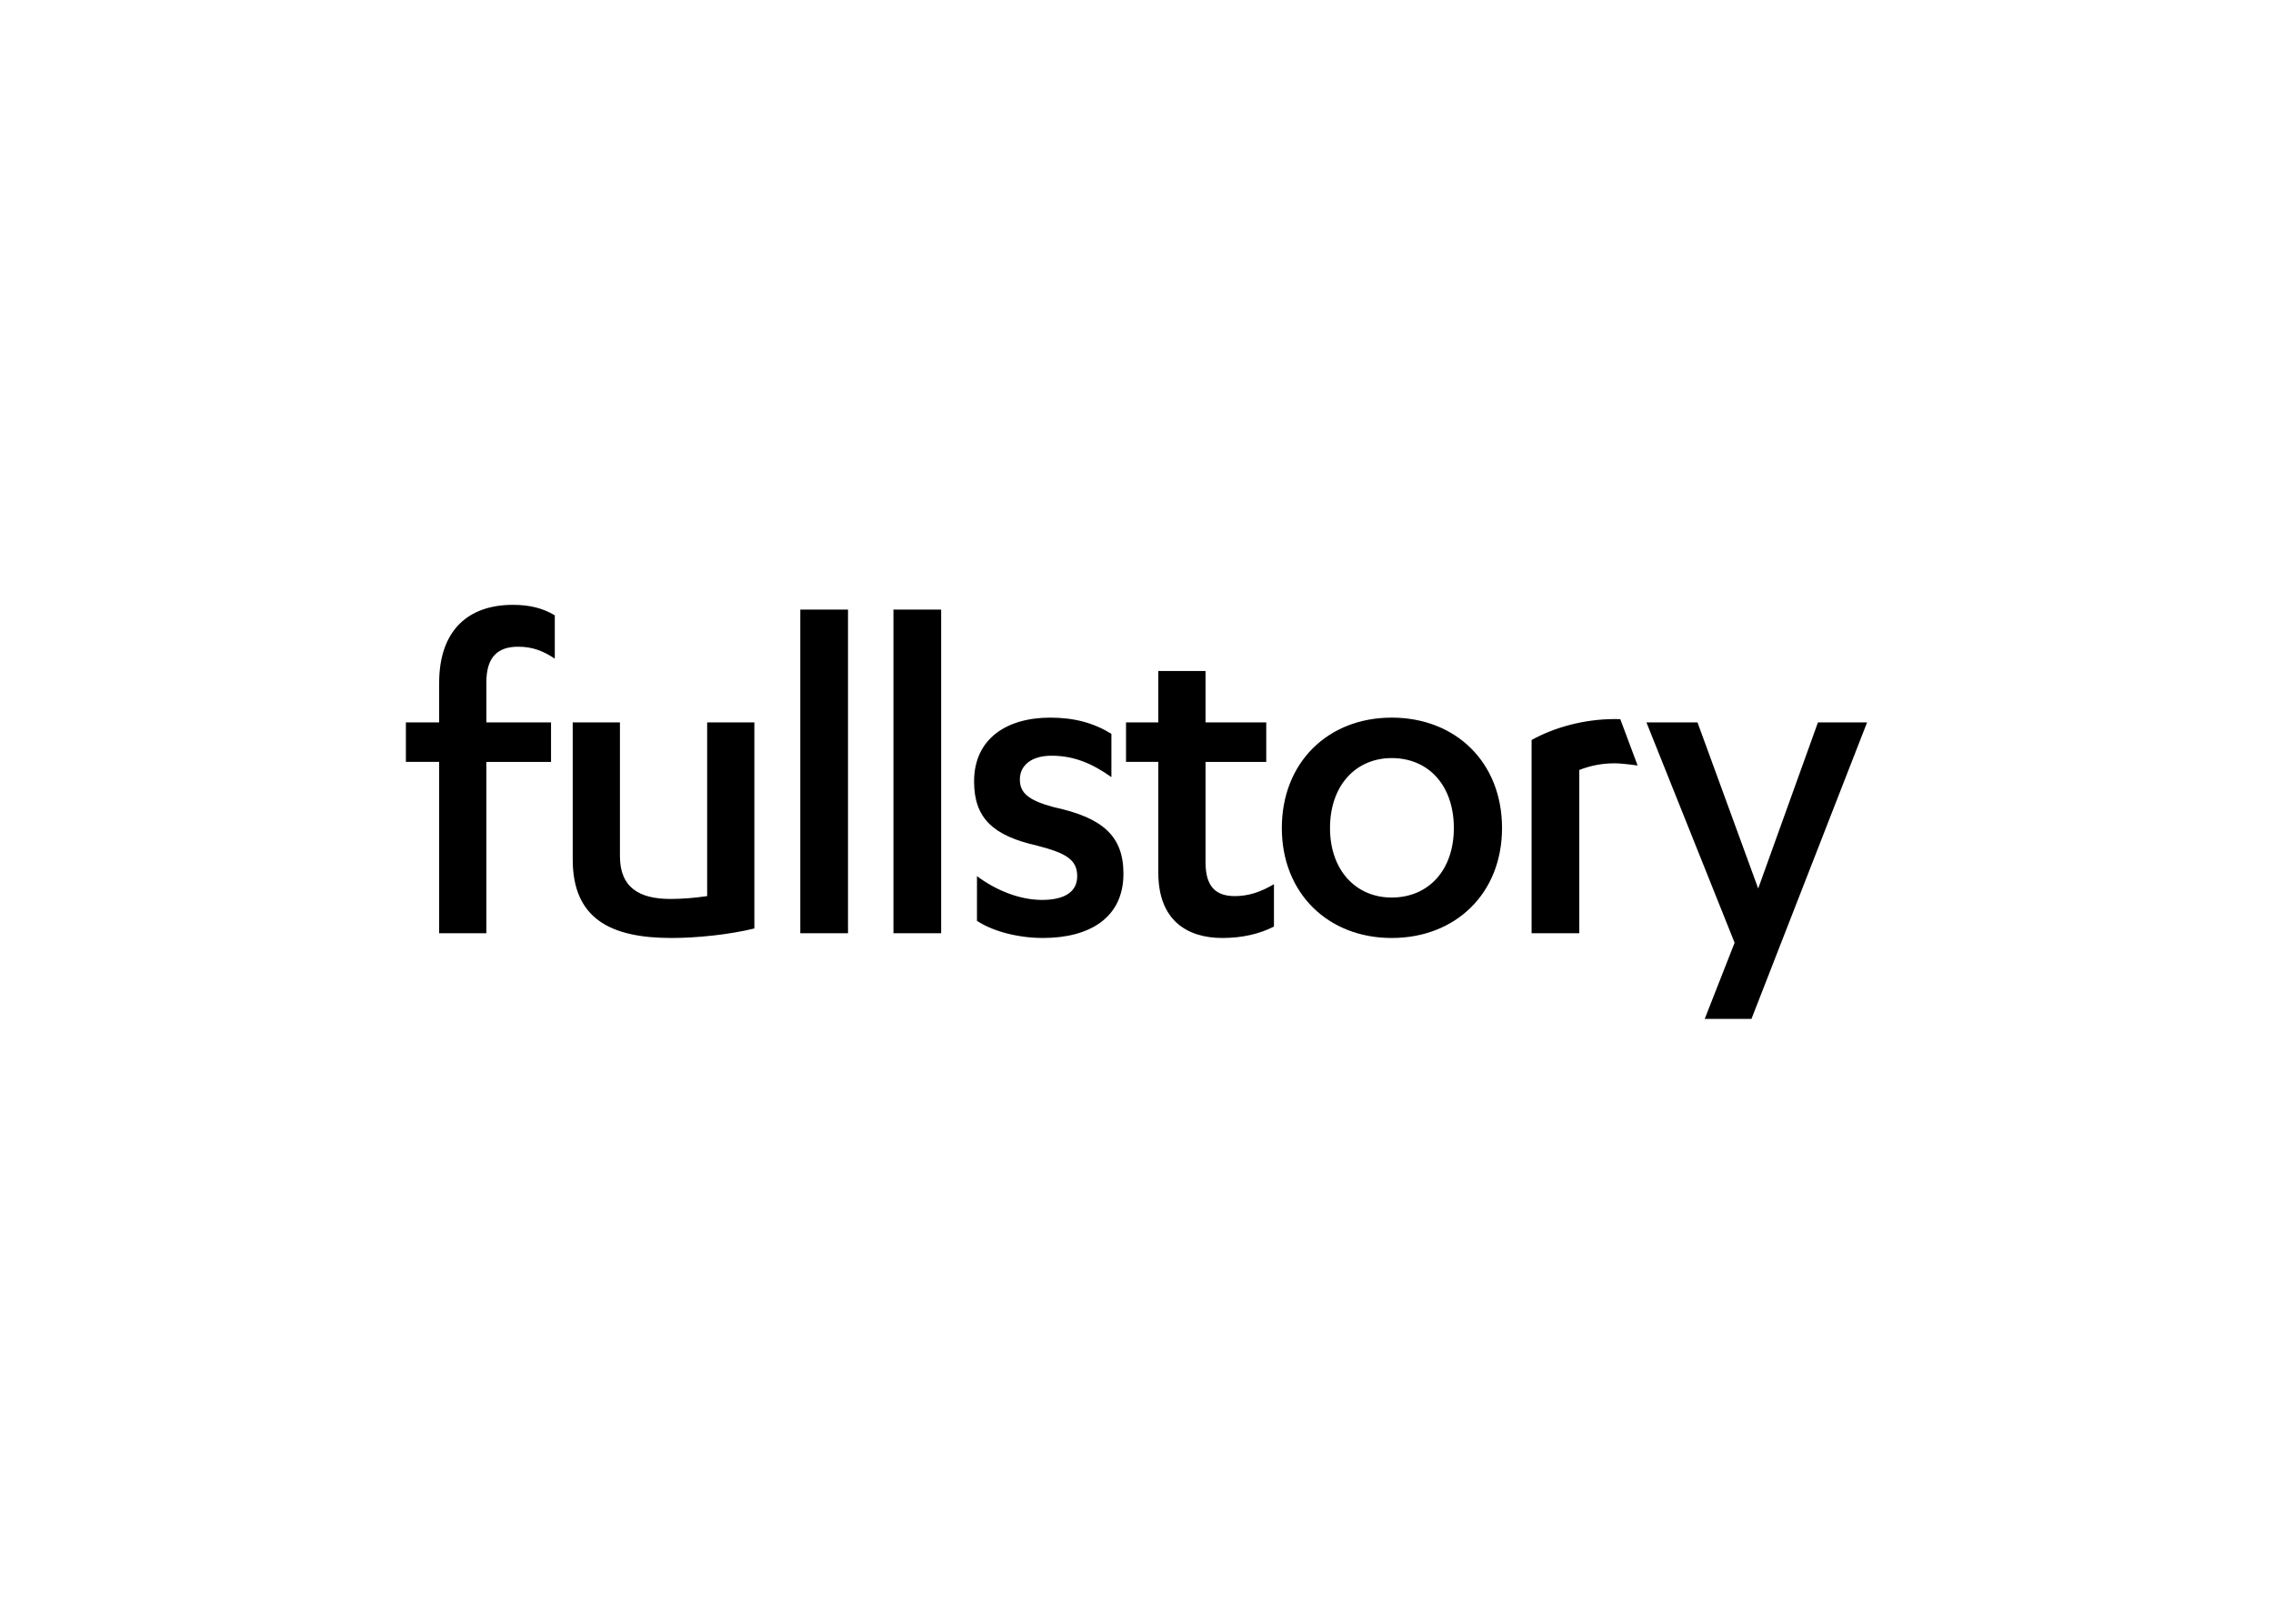 <svg clip-rule="evenodd" fill-rule="evenodd" stroke-linejoin="round" stroke-miterlimit="2" viewBox="0 0 560 400" xmlns="http://www.w3.org/2000/svg"><path d="m5.83 11.38h4.687v-2.864h-4.686v-2.895c0-1.862.838-2.587 2.304-2.587 1.048 0 1.816.31 2.654.863v-3.138c-.873-.519-1.816-.759-3.038-.759-3.247 0-5.341 1.862-5.341 5.655v2.862h-2.41v2.862h2.41v12.414h3.42zm19.42-2.863h-3.42v12.586c-.908.138-1.886.207-2.654.207-2.27 0-3.666-.827-3.666-3.103v-9.69h-3.422v9.931c0 4.276 2.723 5.69 7.158 5.69 1.815 0 4.19-.241 6.005-.69v-14.93zm6.786-8.172h-3.457v23.448h3.457zm6.75 0h-3.457v23.448h3.457zm2.595 22.552c1.153.758 2.968 1.24 4.784 1.24 3.352 0 5.83-1.447 5.83-4.654 0-2.759-1.535-4.07-5.062-4.828-1.78-.483-2.444-1-2.444-2s.803-1.724 2.304-1.724c1.641 0 2.968.586 4.33 1.552v-3.138c-1.292-.793-2.689-1.173-4.434-1.173-3.143 0-5.517 1.518-5.517 4.621 0 2.655 1.362 3.931 4.574 4.655 1.99.517 2.898.966 2.898 2.207 0 1.207-1.013 1.724-2.549 1.724-1.571 0-3.282-.655-4.714-1.724zm10.801-11.518h2.34v8.035c0 3.483 2.13 4.724 4.643 4.724 1.467 0 2.724-.31 3.736-.828v-3.069c-.943.552-1.816.862-2.828.862-1.327 0-2.13-.62-2.13-2.448v-7.275h4.4v-2.863h-4.4v-3.724h-3.422v3.724h-2.339zm11.29 4.793c0 4.725 3.351 7.966 7.96 7.966 4.644 0 7.996-3.241 7.996-7.966 0-4.758-3.352-8-7.996-8-4.609 0-7.96 3.242-7.96 8zm12.464 0c0 3.07-1.85 5.035-4.504 5.035-2.584 0-4.469-1.966-4.469-5.035 0-3.103 1.885-5.069 4.47-5.069 2.653 0 4.503 1.966 4.503 5.07zm9.09-4.207c.822-.325 1.7-.489 2.584-.482.559 0 1.643.158 1.643.158l-1.256-3.357s-.214-.008-.387-.008c-2.2 0-4.365.586-6.04 1.517v14h3.456zm8.566-3.448h-3.701l6.39 15.966-2.166 5.517h3.387l8.379-21.483h-3.561l-4.33 12.035-4.399-12.035z" transform="matrix(3.4 0 0 3.4 100 148.999)"/></svg>